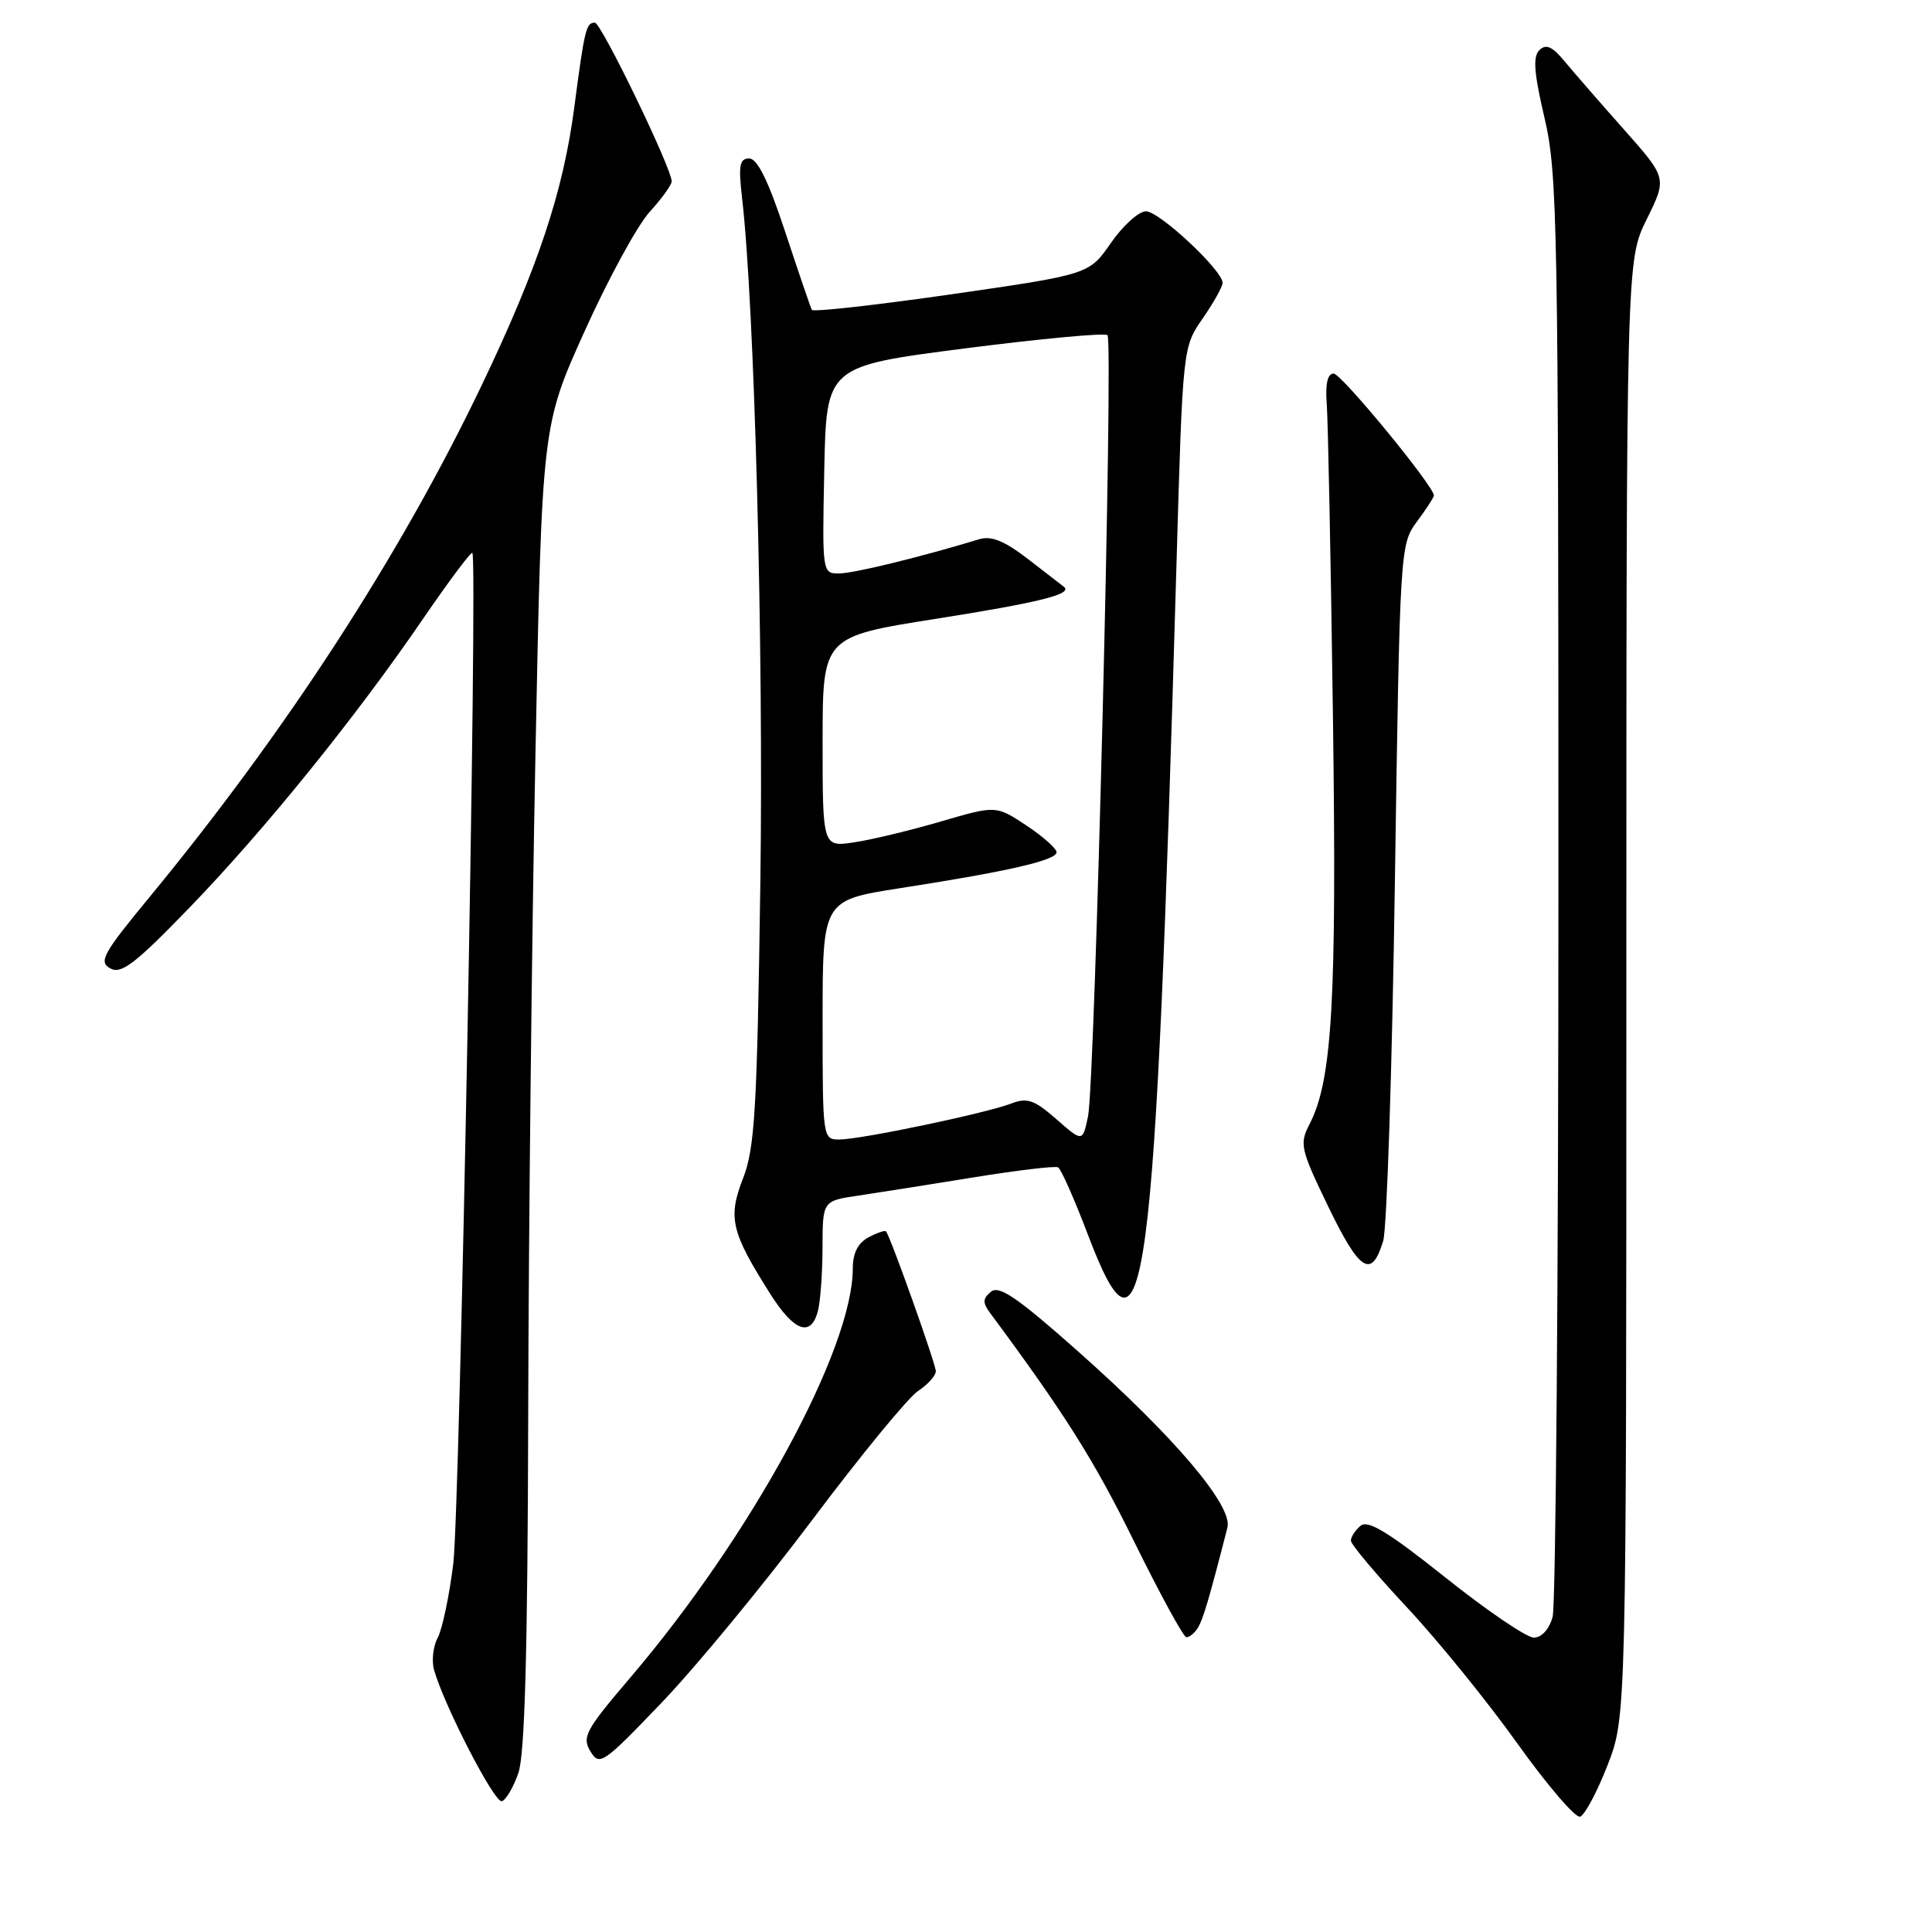 <?xml version="1.0" encoding="UTF-8" standalone="no"?>
<!DOCTYPE svg PUBLIC "-//W3C//DTD SVG 1.1//EN" "http://www.w3.org/Graphics/SVG/1.1/DTD/svg11.dtd" >
<svg xmlns="http://www.w3.org/2000/svg" xmlns:xlink="http://www.w3.org/1999/xlink" version="1.1" viewBox="0 0 256 256">
 <g >
 <path fill="currentColor"
d=" M 213.00 233.92 C 215.50 227.50 215.50 227.50 215.50 131.00 C 215.50 34.50 215.50 34.50 218.20 29.05 C 220.89 23.60 220.89 23.60 215.20 17.18 C 212.06 13.65 208.52 9.57 207.32 8.13 C 205.69 6.15 204.86 5.78 203.98 6.64 C 203.09 7.51 203.26 9.66 204.66 15.64 C 206.38 22.98 206.50 29.69 206.50 117.50 C 206.50 169.20 206.15 212.74 205.73 214.25 C 205.27 215.90 204.27 217.00 203.23 216.99 C 202.28 216.99 197.02 213.41 191.54 209.04 C 184.00 203.03 181.27 201.36 180.29 202.17 C 179.58 202.76 179.00 203.65 179.00 204.14 C 179.00 204.64 182.35 208.62 186.44 213.00 C 190.53 217.37 197.11 225.48 201.06 231.02 C 205.01 236.55 208.76 240.92 209.37 240.72 C 209.99 240.51 211.62 237.46 213.00 233.92 Z  M 68.69 234.92 C 69.54 232.49 69.92 218.77 69.99 187.50 C 70.04 163.30 70.47 123.90 70.95 99.95 C 71.81 56.40 71.81 56.40 77.49 43.83 C 80.61 36.92 84.48 29.82 86.09 28.07 C 87.69 26.31 89.00 24.50 89.00 24.03 C 89.00 22.29 79.66 3.00 78.82 3.00 C 77.67 3.00 77.45 3.89 76.10 14.20 C 74.63 25.41 71.28 35.47 63.85 51.00 C 53.06 73.56 37.92 96.89 19.83 118.85 C 13.65 126.34 13.04 127.44 14.60 128.31 C 16.05 129.13 17.84 127.77 24.98 120.40 C 34.93 110.13 47.00 95.23 55.99 82.09 C 59.44 77.05 62.41 73.08 62.59 73.26 C 63.32 73.99 60.94 200.10 60.06 207.22 C 59.53 211.46 58.61 215.87 58.00 217.01 C 57.39 218.14 57.17 220.07 57.52 221.29 C 58.87 226.05 65.55 238.98 66.50 238.67 C 67.05 238.50 68.04 236.81 68.69 234.92 Z  M 107.60 201.43 C 114.03 192.87 120.35 185.16 121.65 184.31 C 122.94 183.46 124.00 182.28 124.00 181.69 C 124.00 180.75 118.07 164.08 117.41 163.17 C 117.28 162.99 116.23 163.34 115.09 163.95 C 113.68 164.70 113.00 166.05 113.00 168.07 C 113.00 178.77 99.53 203.53 83.46 222.36 C 77.59 229.24 77.09 230.17 78.23 232.06 C 79.44 234.04 79.89 233.74 87.70 225.58 C 92.22 220.86 101.17 210.00 107.60 201.43 Z  M 158.69 215.75 C 159.39 214.66 160.18 212.01 162.64 202.41 C 163.37 199.53 155.65 190.42 142.80 179.02 C 134.81 171.93 132.38 170.27 131.31 171.16 C 130.20 172.08 130.18 172.61 131.22 174.01 C 141.13 187.39 144.96 193.47 150.24 204.19 C 153.68 211.18 156.81 216.91 157.19 216.94 C 157.57 216.97 158.25 216.44 158.69 215.75 Z  M 108.37 173.75 C 108.70 172.51 108.98 168.72 108.99 165.31 C 109.00 159.12 109.00 159.12 113.75 158.42 C 116.36 158.03 123.22 156.95 129.00 156.01 C 134.78 155.07 139.82 154.47 140.20 154.68 C 140.59 154.89 142.36 158.89 144.14 163.57 C 151.69 183.44 153.05 173.17 155.89 74.76 C 156.72 46.01 156.72 46.01 159.36 42.20 C 160.81 40.11 162.00 37.98 162.00 37.48 C 162.00 35.83 153.62 28.00 151.85 28.00 C 150.89 28.00 148.81 29.88 147.21 32.18 C 144.32 36.36 144.32 36.36 126.10 38.99 C 116.08 40.43 107.74 41.36 107.57 41.06 C 107.41 40.75 105.82 36.11 104.05 30.75 C 101.82 23.98 100.36 21.00 99.28 21.00 C 97.99 21.00 97.83 21.91 98.33 26.25 C 99.98 40.47 101.19 86.01 100.75 117.00 C 100.32 147.06 100.02 152.10 98.46 156.13 C 96.42 161.36 96.87 163.25 102.09 171.49 C 105.23 176.43 107.44 177.23 108.37 173.75 Z  M 183.28 164.43 C 183.77 162.82 184.47 141.40 184.83 116.83 C 185.49 72.59 185.52 72.14 187.75 69.12 C 188.99 67.45 190.00 65.89 190.00 65.66 C 190.00 64.42 177.74 49.50 176.71 49.50 C 175.91 49.50 175.60 50.86 175.80 53.50 C 175.97 55.70 176.34 74.29 176.62 94.82 C 177.14 132.71 176.54 143.12 173.51 148.98 C 172.16 151.59 172.32 152.26 176.04 159.96 C 180.18 168.51 181.75 169.49 183.28 164.43 Z  M 109.00 135.14 C 109.00 119.29 109.00 119.29 119.25 117.69 C 133.52 115.48 140.00 113.99 140.00 112.93 C 140.00 112.43 138.19 110.83 135.99 109.37 C 131.97 106.72 131.97 106.72 124.74 108.83 C 120.76 110.00 115.59 111.25 113.25 111.60 C 109.00 112.26 109.00 112.26 109.00 98.31 C 109.00 84.37 109.00 84.37 123.99 82.00 C 137.74 79.83 142.22 78.71 140.97 77.75 C 140.71 77.55 138.57 75.90 136.22 74.08 C 133.06 71.65 131.36 70.96 129.72 71.46 C 122.06 73.79 113.17 75.97 111.22 75.98 C 108.95 76.00 108.94 75.98 109.22 62.26 C 109.50 48.53 109.50 48.53 127.82 46.17 C 137.90 44.88 146.42 44.08 146.75 44.41 C 147.54 45.21 145.09 143.53 144.17 147.92 C 143.45 151.34 143.45 151.34 139.98 148.30 C 137.04 145.73 136.11 145.41 134.00 146.22 C 130.71 147.50 114.13 150.97 111.25 150.99 C 109.01 151.00 109.00 150.92 109.00 135.14 Z "/>
</g>
</svg>